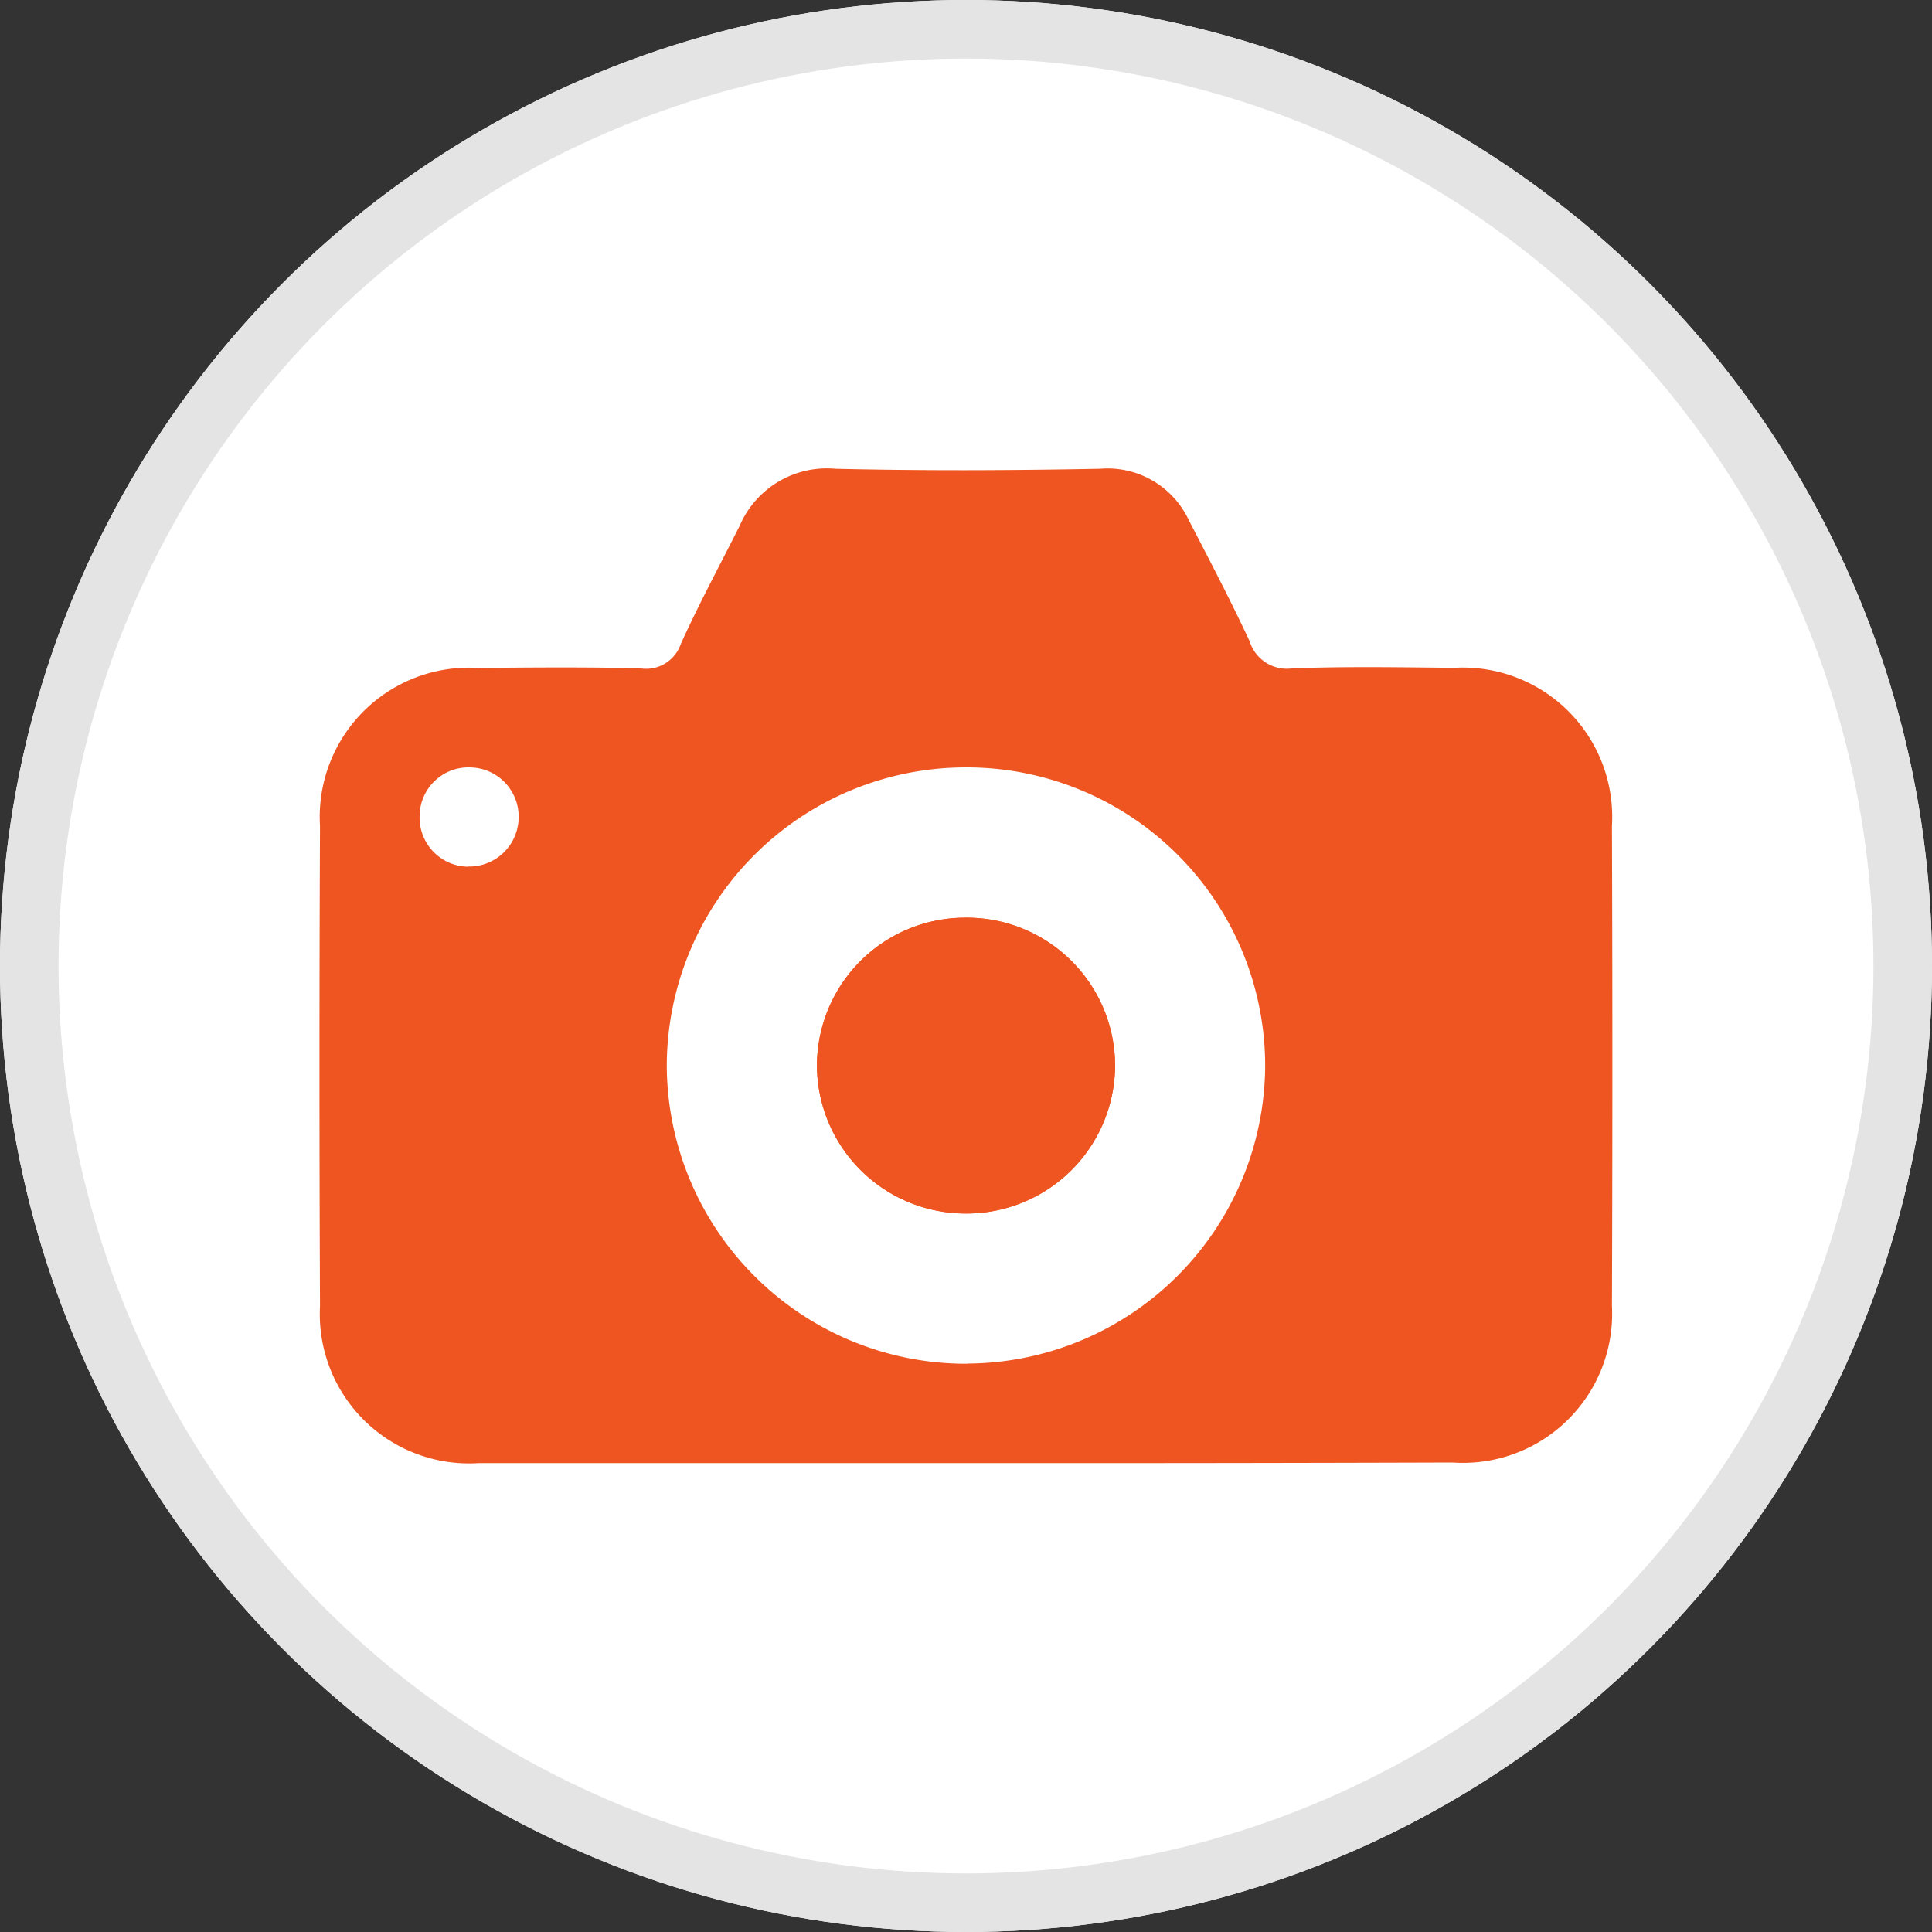 <svg xmlns="http://www.w3.org/2000/svg" width="33" height="33" viewBox="0 0 33 33">
  <rect x="0" y="0" width="33" height="33" fill="#333333" stroke="none"/>
  <g id="Grupo_34801" data-name="Grupo 34801" transform="translate(0.262 0.262)">
    <g id="Grupo_4173" data-name="Grupo 4173">
      <g id="Elipse_133" data-name="Elipse 133" transform="translate(-0.262 -0.262)" fill="#fff" stroke="#e4e4e4" stroke-width="1">
        <circle cx="16.5" cy="16.5" r="16.5" stroke="none"/>
        <circle cx="16.5" cy="16.5" r="16" fill="none"/>
      </g>
    </g>
    <g id="kjviUC" transform="translate(5.196 7.744)">
      <g id="Grupo_4082" data-name="Grupo 4082">
        <path id="Trazado_86919" data-name="Trazado 86919" d="M-1618.115,1310.428q-4.158,0-8.316,0a2.551,2.551,0,0,1-2.714-2.682q-.018-4.1,0-8.2a2.55,2.55,0,0,1,2.7-2.7c.924-.008,1.849-.017,2.772.007a.626.626,0,0,0,.69-.415c.31-.686.669-1.349,1.007-2.022a1.62,1.62,0,0,1,1.632-.972c1.508.036,3.018.029,4.526,0a1.531,1.531,0,0,1,1.513.879c.356.685.714,1.37,1.04,2.07a.664.664,0,0,0,.72.461c.923-.036,1.848-.019,2.772-.01a2.551,2.551,0,0,1,2.695,2.7q.015,4.1,0,8.2a2.548,2.548,0,0,1-2.721,2.674Q-1613.956,1310.431-1618.115,1310.428Zm.03-1.7a5.114,5.114,0,0,0,5.084-5.078,5.1,5.1,0,0,0-5.165-5.105,5.108,5.108,0,0,0-5.056,5.1A5.114,5.114,0,0,0-1618.084,1308.731Zm-8.533-8.49a.845.845,0,0,0,.866-.843.841.841,0,0,0-.8-.849.835.835,0,0,0-.891.812A.839.839,0,0,0-1626.618,1300.241Z" transform="translate(1629.153 -1293.443)" fill="#ee5521"/>
        <path id="Trazado_86920" data-name="Trazado 86920" d="M-1551.562,1361.2a2.531,2.531,0,0,0-2.521,2.565,2.54,2.54,0,0,0,2.543,2.488,2.538,2.538,0,0,0,2.549-2.538A2.533,2.533,0,0,0-1551.562,1361.2Z" transform="translate(1562.579 -1353.531)" fill="#ee5521"/>
        <path id="Trazado_86921" data-name="Trazado 86921" d="M-1551.562,1361.2a2.533,2.533,0,0,1,2.572,2.515,2.538,2.538,0,0,1-2.549,2.538,2.54,2.54,0,0,1-2.543-2.488A2.531,2.531,0,0,1-1551.562,1361.2Z" transform="translate(1562.579 -1353.531)" fill="#ee5521"/>
      </g>
    </g>
  </g>
</svg>
